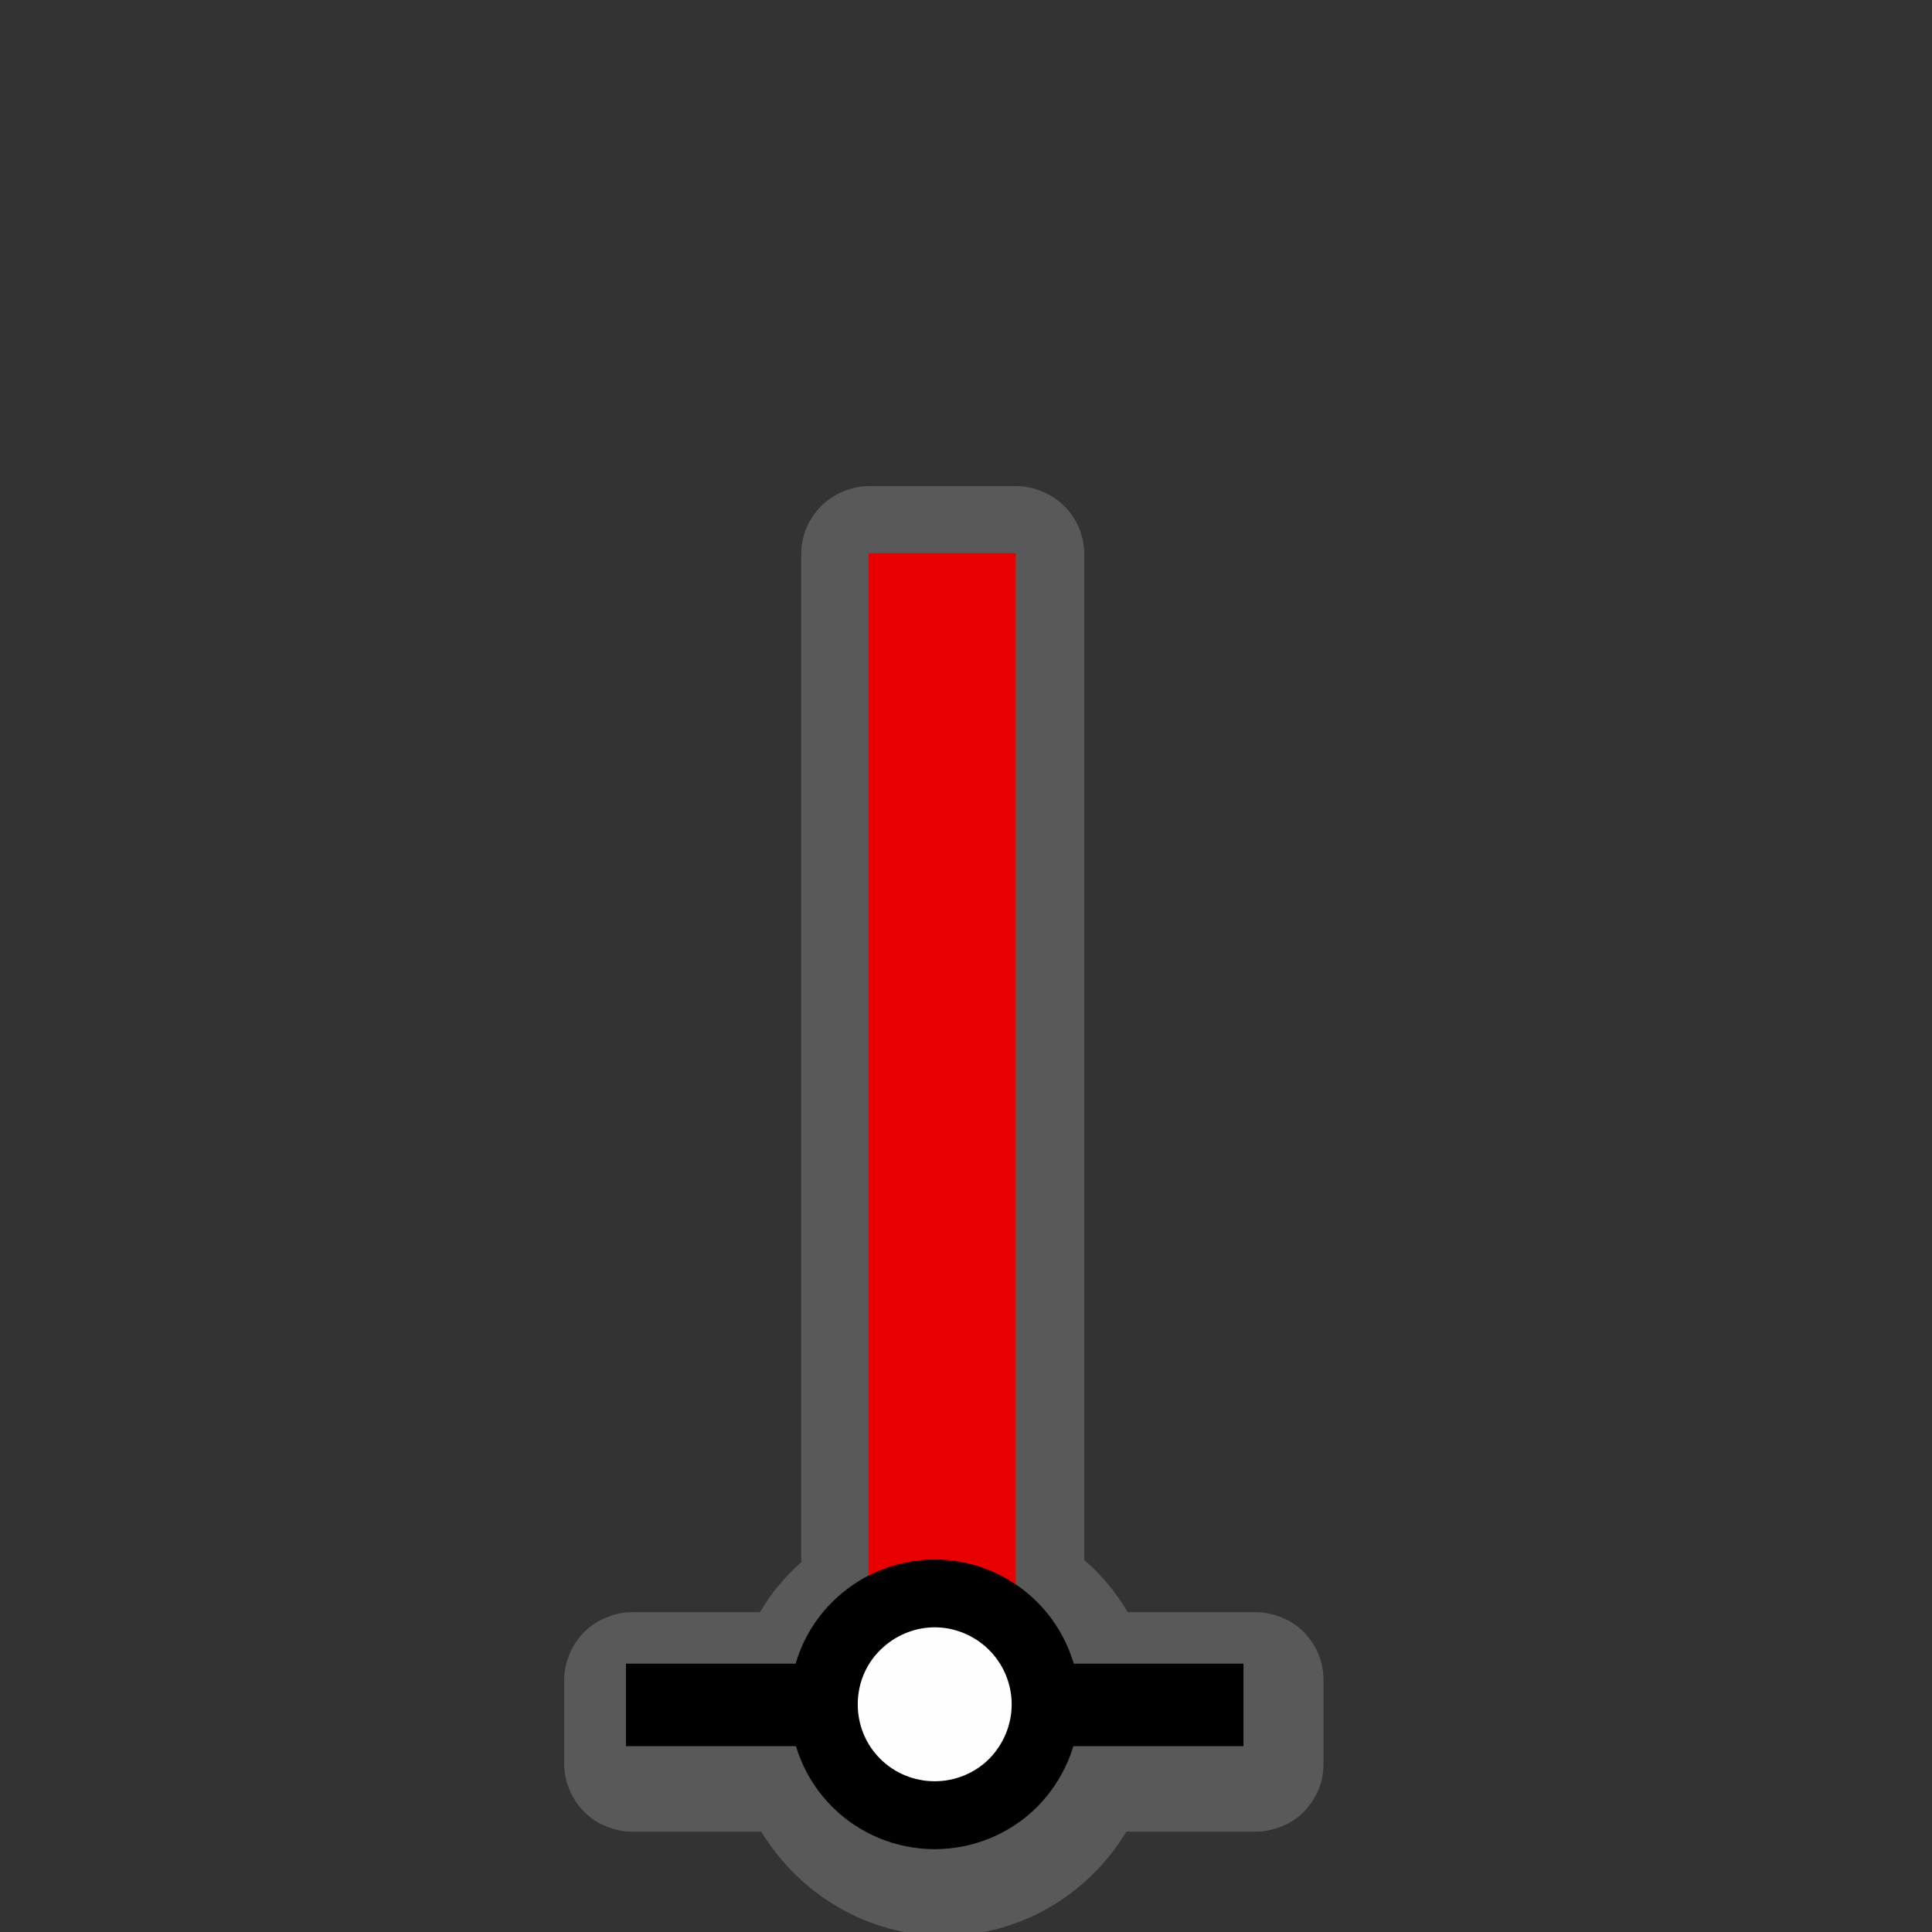 <?xml version="1.0" encoding="UTF-8"?>
<svg xmlns="http://www.w3.org/2000/svg" xmlns:xlink="http://www.w3.org/1999/xlink" width="24" height="24" viewBox="0 0 24 24">
<rect x="0" y="0" width="24" height="24" fill="#333333" stroke="none"/>
<defs>
<filter id="filter-remove-color" x="0%" y="0%" width="100%" height="100%">
<feColorMatrix color-interpolation-filters="sRGB" values="0 0 0 0 1 0 0 0 0 1 0 0 0 0 1 0 0 0 1 0" />
</filter>
<mask id="mask-0">
<g filter="url(#filter-remove-color)">
<rect x="-2.4" y="-2.4" width="28.8" height="28.8" fill="rgb(0%, 0%, 0%)" fill-opacity="0.426"/>
</g>
</mask>
<clipPath id="clip-0">
<path clip-rule="nonzero" d="M 7 6 L 17 6 L 17 24 L 7 24 Z M 7 6 "/>
</clipPath>
<clipPath id="clip-1">
<rect x="0" y="0" width="24" height="24"/>
</clipPath>
<g id="source-7" clip-path="url(#clip-1)">
<g clip-path="url(#clip-0)">
<path fill-rule="nonzero" fill="rgb(55.294%, 55.294%, 55.294%)" fill-opacity="1" d="M 10.797 6.039 C 10.688 6.039 10.578 6.062 10.473 6.105 C 10.371 6.148 10.277 6.211 10.199 6.289 C 10.121 6.367 10.059 6.461 10.016 6.562 C 9.973 6.664 9.953 6.773 9.953 6.887 L 9.953 19.406 C 9.75 19.586 9.578 19.793 9.441 20.027 L 7.855 20.027 C 7.742 20.027 7.633 20.051 7.531 20.094 C 7.43 20.133 7.336 20.195 7.258 20.273 C 7.176 20.355 7.117 20.445 7.074 20.551 C 7.031 20.652 7.008 20.762 7.008 20.875 L 7.008 21.906 C 7.008 22.02 7.031 22.129 7.074 22.23 C 7.117 22.336 7.176 22.426 7.258 22.508 C 7.336 22.586 7.43 22.648 7.531 22.688 C 7.633 22.73 7.742 22.754 7.855 22.754 L 9.457 22.754 C 9.926 23.523 10.766 24.047 11.727 24.047 C 12.688 24.047 13.527 23.523 13.992 22.754 L 15.598 22.754 C 15.707 22.754 15.82 22.73 15.922 22.688 C 16.023 22.648 16.117 22.586 16.195 22.508 C 16.273 22.426 16.336 22.336 16.379 22.23 C 16.422 22.129 16.441 22.02 16.441 21.906 L 16.441 20.875 C 16.441 20.762 16.422 20.652 16.379 20.551 C 16.336 20.445 16.273 20.355 16.195 20.273 C 16.117 20.195 16.023 20.133 15.922 20.094 C 15.82 20.051 15.707 20.027 15.598 20.027 L 14.008 20.027 C 13.863 19.781 13.684 19.562 13.469 19.379 L 13.469 6.887 C 13.469 6.773 13.445 6.664 13.406 6.562 C 13.363 6.461 13.301 6.367 13.223 6.289 C 13.145 6.211 13.051 6.148 12.945 6.105 C 12.844 6.062 12.734 6.039 12.625 6.039 Z M 10.797 6.039 "/>
</g>
</g>
</defs>
<g mask="url(#mask-0)">
<use xlink:href="#source-7"/>
</g>
<path fill-rule="nonzero" fill="rgb(90.98%, 0%, 0%)" fill-opacity="1" d="M 12.617 6.871 L 10.789 6.871 L 10.789 21.266 L 12.617 21.266 Z M 12.617 6.871 "/>
<path fill="none" stroke-width="25" stroke-linecap="butt" stroke-linejoin="miter" stroke="rgb(0%, 0%, 0%)" stroke-opacity="1" stroke-miterlimit="4" d="M 189.652 516.562 L 376.755 516.562 " transform="matrix(0.041, 0, 0, 0.041, 0, 0)"/>
<path fill-rule="nonzero" fill="rgb(99.608%, 99.608%, 99.608%)" fill-opacity="1" stroke-width="20.572" stroke-linecap="round" stroke-linejoin="round" stroke="rgb(0%, 0%, 0%)" stroke-opacity="1" stroke-miterlimit="10" d="M 316.81 516.374 C 316.81 525.342 313.223 533.838 306.992 540.163 C 300.667 546.488 292.077 549.98 283.203 549.98 C 274.329 549.98 265.739 546.488 259.414 540.163 C 253.089 533.838 249.596 525.342 249.596 516.374 C 249.596 507.5 253.089 498.91 259.414 492.679 C 265.739 486.354 274.329 482.767 283.203 482.767 C 292.077 482.767 300.667 486.354 306.992 492.679 C 313.223 498.91 316.81 507.5 316.81 516.374 Z M 316.81 516.374 " transform="matrix(0.041, 0, 0, 0.041, 0, 0)"/>
</svg>
